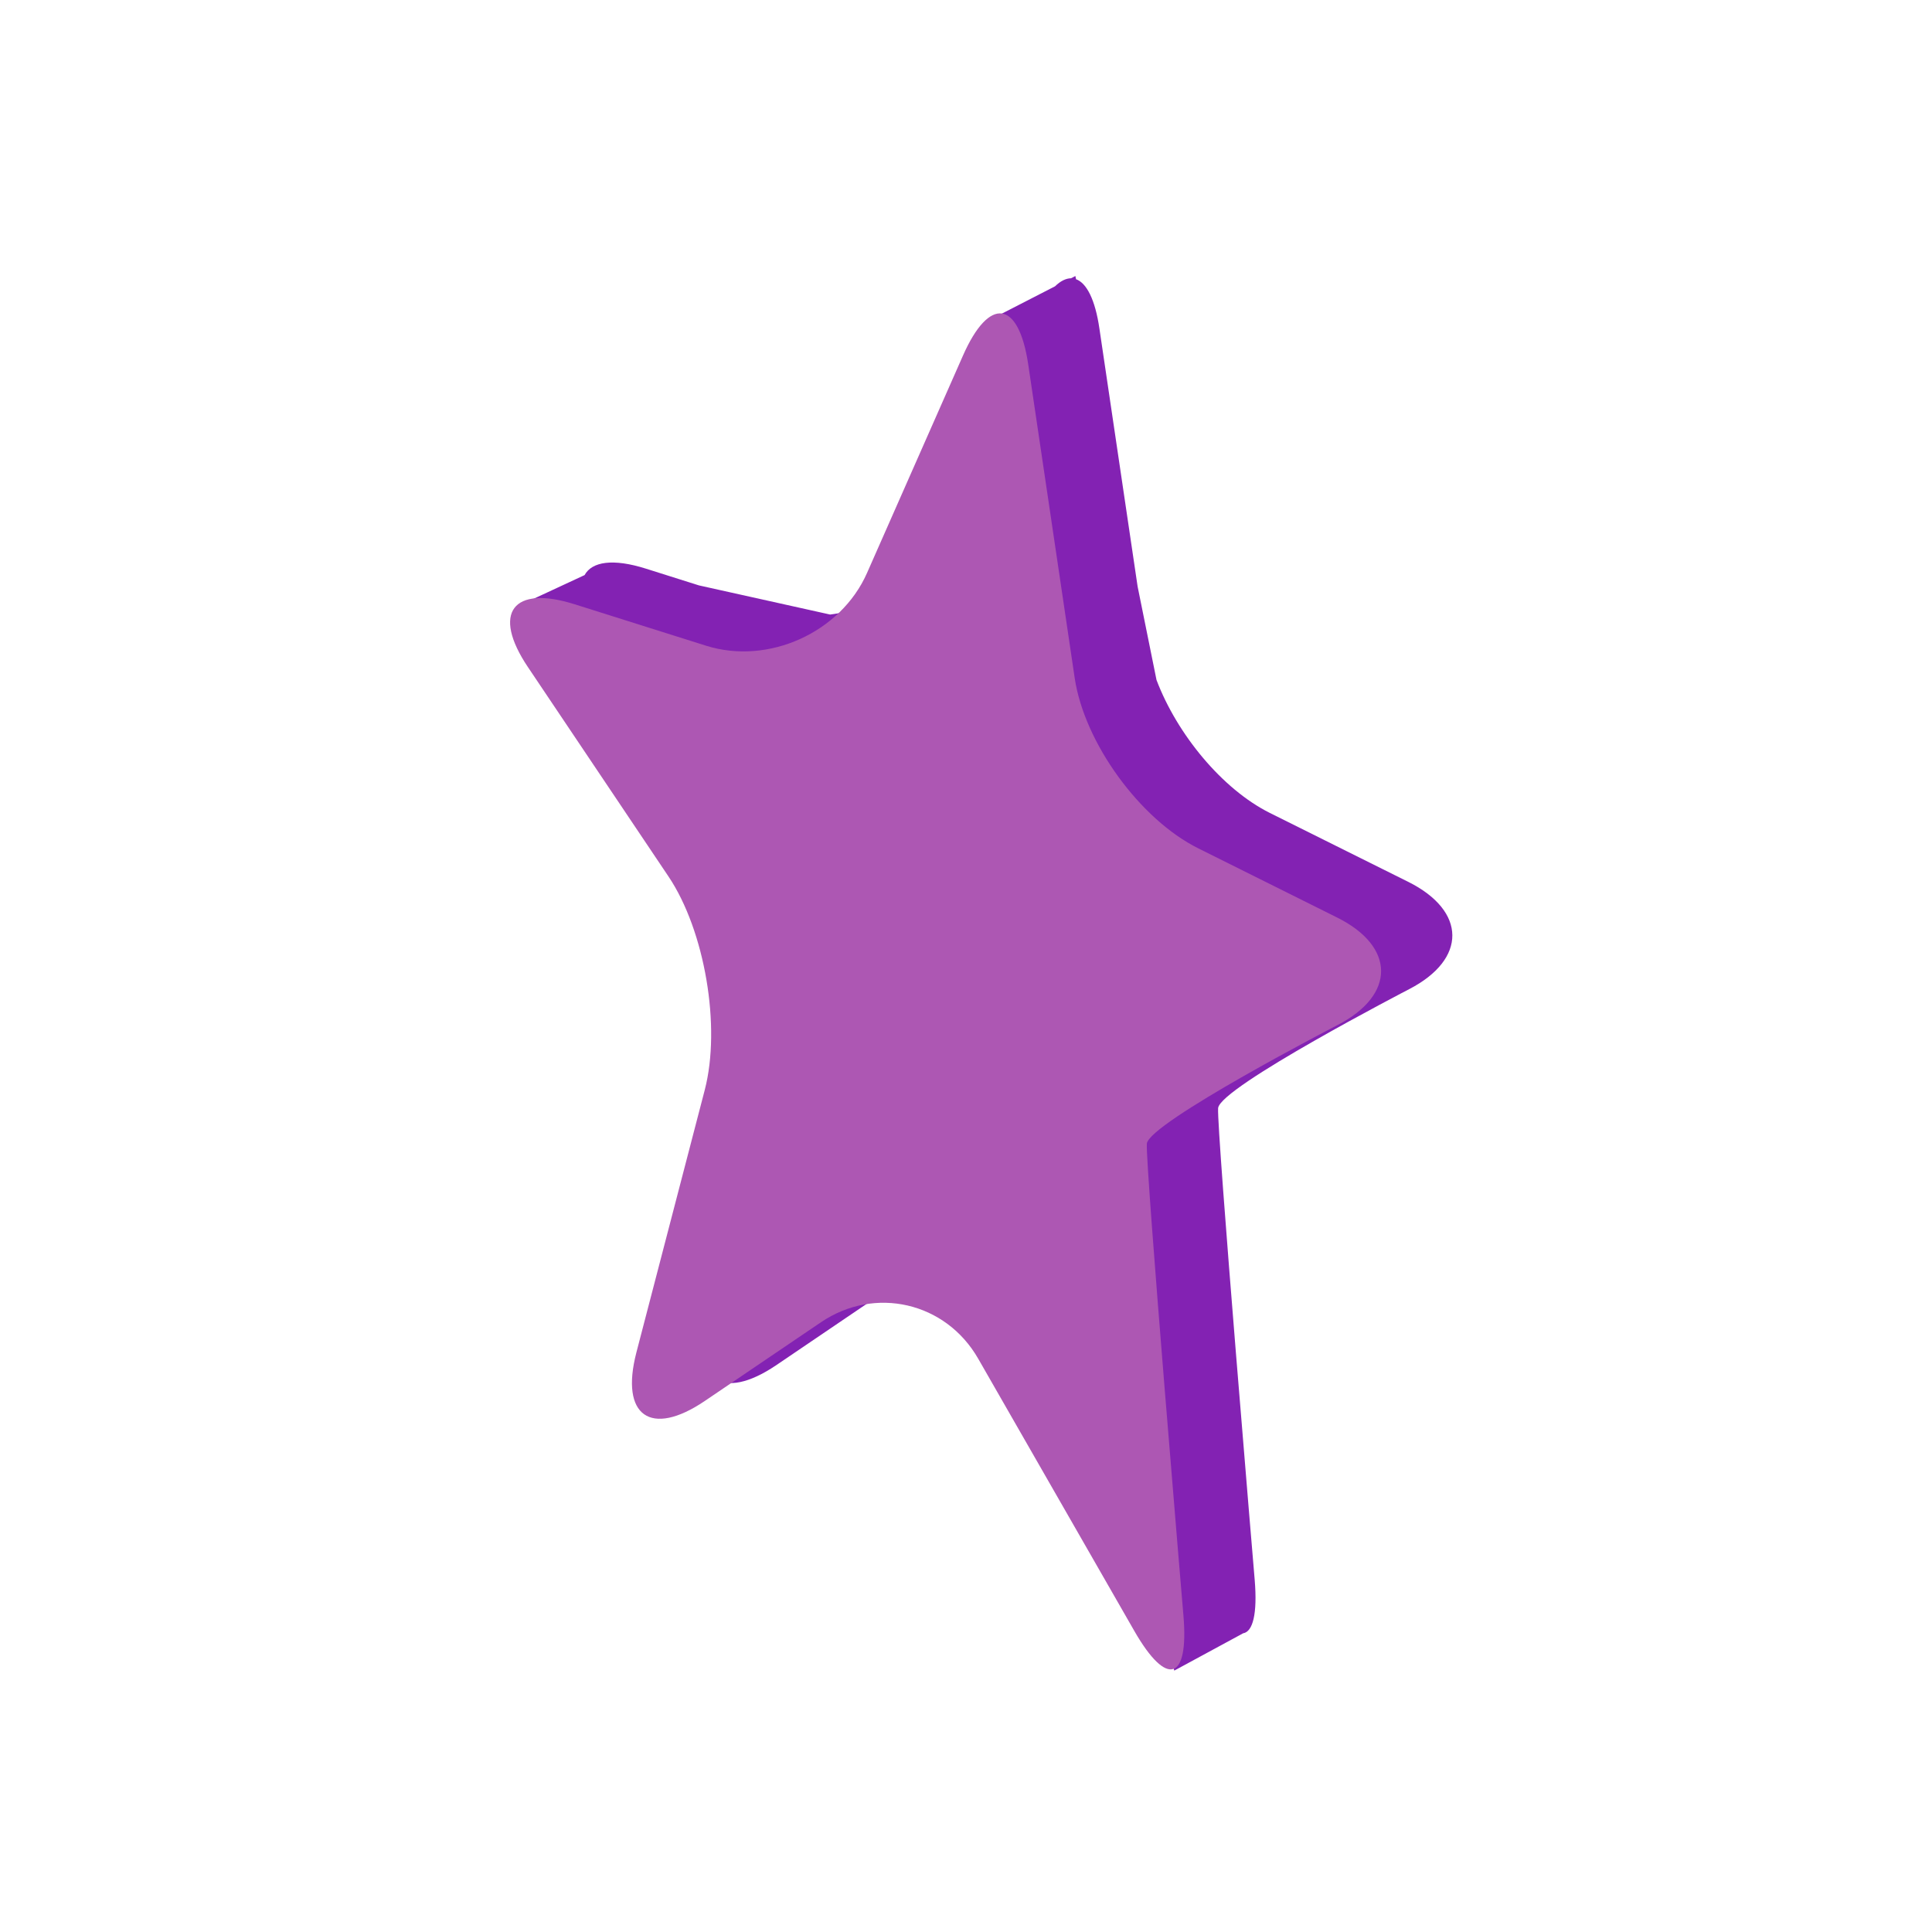 <?xml version="1.0" encoding="UTF-8" standalone="no"?>
<!-- Created with Inkscape (http://www.inkscape.org/) -->

<svg
   xmlns:dc="http://purl.org/dc/elements/1.1/"
   xmlns:cc="http://creativecommons.org/ns#"
   xmlns:rdf="http://www.w3.org/1999/02/22-rdf-syntax-ns#"
   xmlns:svg="http://www.w3.org/2000/svg"
   xmlns="http://www.w3.org/2000/svg"
   version="1.1"
   width="45"
   height="45"
   id="svg16797">
  <defs
     id="defs16799">
    <clipPath
       id="clipPath8794">
      <path
         d="m 178.688,3801.59 4.182,0 0,-9.04 -4.182,0 0,9.04 z"
         id="path8796" />
    </clipPath>
    <clipPath
       id="clipPath8778">
      <path
         d="m 172.416,3800.94 7.6,0 0,-9.44 -7.6,0 0,9.44 z"
         id="path8780" />
    </clipPath>
  </defs>
  <g
     transform="translate(-380.357,-221.291)"
     id="layer1">
    <g
       transform="matrix(1.25,0,0,-1.25,413.158,241.831)"
       id="g8830">
      <path
         d="m 0,0 -2.581,1.285 c -0.884,0.442 -1.727,1.465 -2.11,2.477 l -0.352,1.741 -0.711,4.801 c -0.08,0.552 -0.242,0.855 -0.436,0.925 l -0.013,0.06 -0.08,-0.042 c -0.094,-0.002 -0.194,-0.048 -0.299,-0.15 L -7.715,10.515 -7.399,9.494 -8.758,6.422 C -9.111,5.618 -9.918,5.084 -10.773,4.981 l -2.444,0.543 -0.985,0.311 c -0.618,0.196 -1.009,0.132 -1.146,-0.119 l -1.175,-0.546 1.459,-0.523 2.605,-3.881 c 0.681,-1.01 0.985,-2.799 0.678,-3.978 l -1.274,-4.896 c -0.308,-1.178 0.264,-1.581 1.274,-0.901 l 2.162,1.466 c 1.011,0.681 2.328,0.377 2.933,-0.68 l 1.238,-2.157 1.088,-4.317 1.283,0.695 c 0.18,0.029 0.268,0.359 0.216,0.991 0,0 -0.711,8.406 -0.682,8.794 C -3.513,-3.827 0.016,-2 0.016,-2 1.097,-1.441 1.088,-0.543 0,0"
         id="path8832"
         style="fill:#8322b3;fill-opacity:1;fill-rule:nonzero;stroke:none" />
    </g>
    <g
       transform="matrix(1.25,0,0,-1.25,396.803,236.331)"
       id="g8834">
      <path
         d="m 0,0 c 1.158,-0.365 2.51,0.244 3,1.358 l 1.785,4.044 c 0.49,1.115 1.039,1.041 1.218,-0.161 l 0.866,-5.845 c 0.18,-1.206 1.217,-2.633 2.305,-3.173 l 2.583,-1.287 c 1.088,-0.541 1.096,-1.442 0.015,-2.001 0,0 -3.529,-1.826 -3.559,-2.215 -0.029,-0.388 0.682,-8.795 0.682,-8.795 0.103,-1.212 -0.309,-1.34 -0.915,-0.284 l -2.909,5.073 c -0.604,1.055 -1.924,1.361 -2.93,0.68 l -2.165,-1.467 c -1.007,-0.682 -1.581,-0.279 -1.275,0.902 l 1.275,4.896 c 0.305,1.177 0.002,2.965 -0.677,3.976 l -2.619,3.901 c -0.678,1.009 -0.284,1.537 0.875,1.169 L 0,0 z"
         id="path8836"
         style="fill:#ad57b3;fill-opacity:1;fill-rule:nonzero;stroke:none" />
    </g>
  </g>
</svg>
